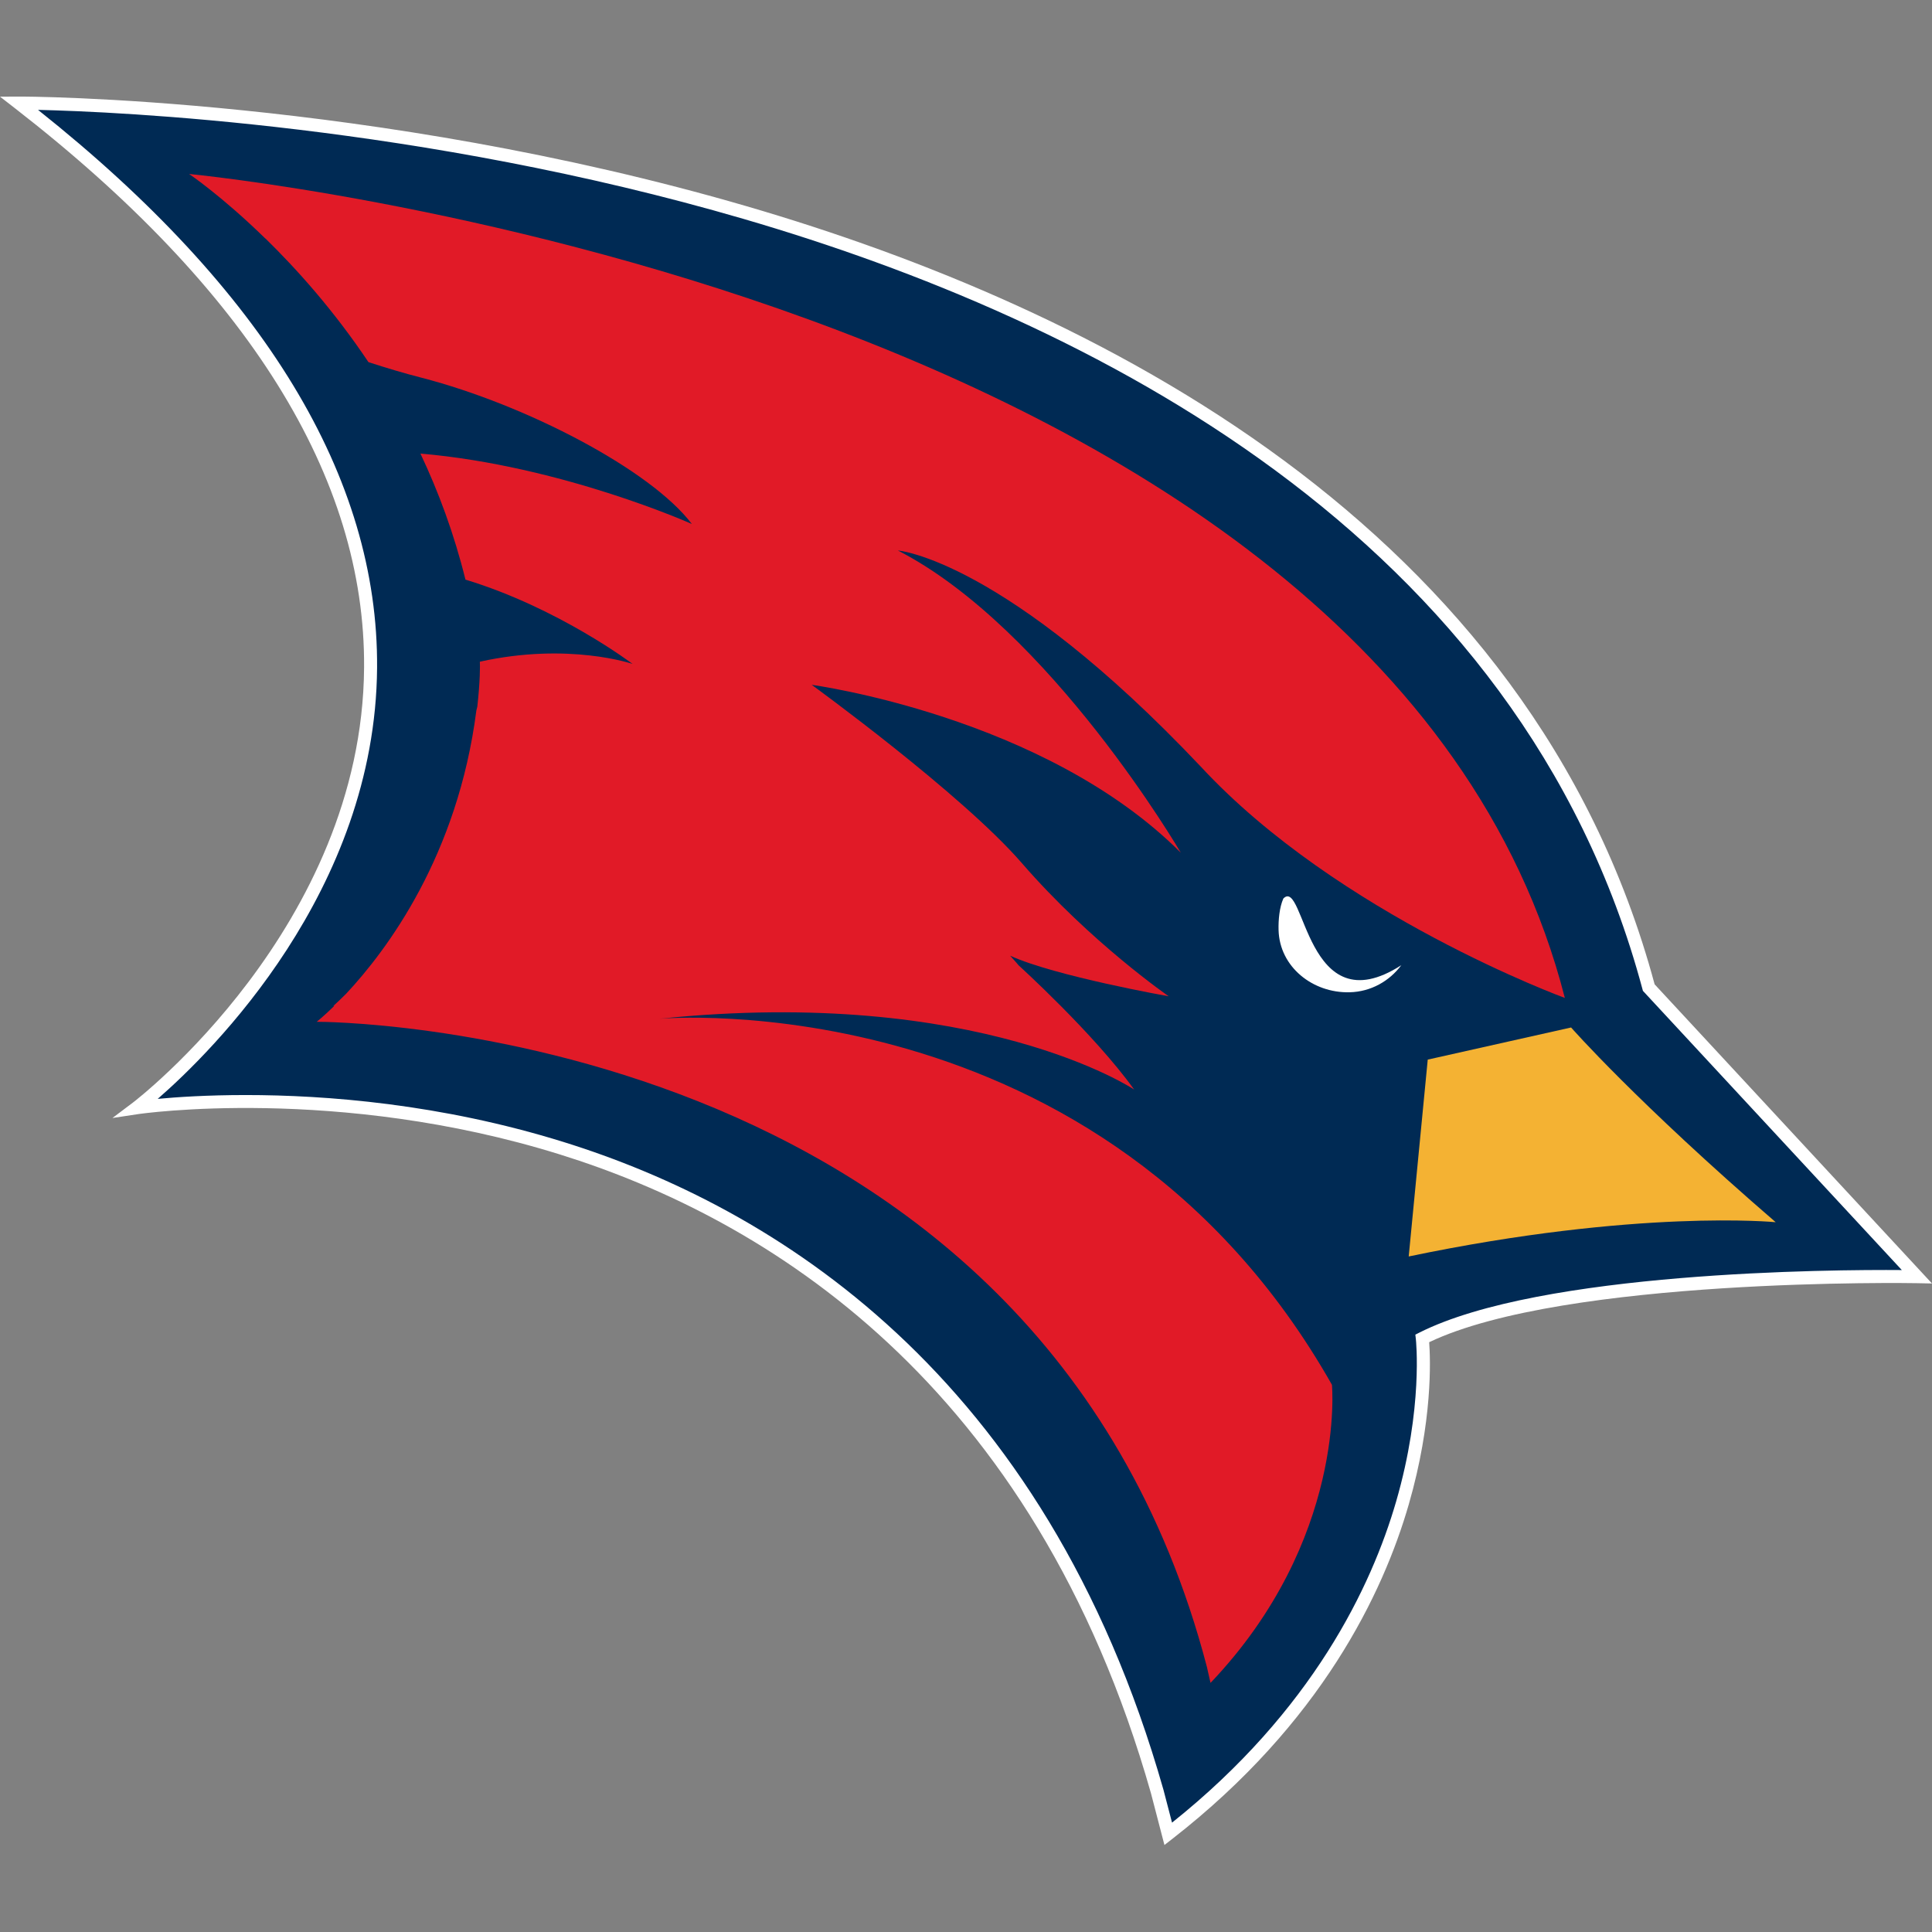 <svg width="200" height="200" viewBox="0 0 200 200" fill="none" xmlns="http://www.w3.org/2000/svg">
<rect x="0" y="0" width="200" height="200" fill="#808080" stroke="none"/>
<g clip-path="url(#clip0_10_304131)">
<path d="M119.796 185.467L120.936 189.84C150.55 166.795 147.236 138.545 147.236 138.545C161.31 131.459 198.431 132.162 198.431 132.162L170.678 102.229C146.104 10.341 1.955 10.674 1.955 10.674C76.01 68.162 14.167 114.673 14.167 114.673C14.167 114.673 96.133 102.215 119.796 185.467Z" fill="#002A54"/>
<path d="M120.544 191L119.149 185.644C107.013 142.957 79.176 126.118 57.958 119.508C34.917 112.328 14.472 115.303 14.27 115.337L11.64 115.735L13.763 114.136C14.001 113.957 37.491 95.962 37.69 69.123C37.836 49.425 25.675 29.938 1.544 11.203L0 10.005L1.955 10C2.255 9.977 38.525 10.044 77.29 21.349C113.101 31.788 158.453 54.235 171.286 101.897L200 132.865L198.42 132.834C198.053 132.823 162.019 132.227 147.947 138.945C148.082 140.709 148.325 147.123 145.835 155.737C143.185 164.905 136.787 178.354 121.345 190.37L120.538 190.997L120.544 191ZM25.442 113.358C33.704 113.358 45.615 114.262 58.308 118.209C79.862 124.911 108.137 141.988 120.443 185.286L121.328 188.679C135.876 177.069 141.975 164.231 144.527 155.435C147.345 145.72 146.577 138.696 146.569 138.626L146.516 138.162L146.936 137.949C159.511 131.619 189.576 131.417 196.876 131.476L170.073 102.571L170.031 102.412C157.419 55.254 112.448 33.012 76.943 22.653C43.528 12.9 12.001 11.559 3.936 11.374C27.378 30.008 39.186 49.436 39.035 69.148C38.858 92.238 21.91 108.895 16.326 113.755C18.285 113.571 21.433 113.358 25.442 113.358Z" fill="white"/>
<path d="M68.264 105.461C101.377 102.051 117.409 112.79 117.409 112.79C113.241 106.998 105.445 99.929 105.445 99.929C105.445 99.929 105.156 99.565 104.568 98.933C109.218 101.057 120.984 103.135 120.984 103.135C120.984 103.135 112.907 97.567 105.778 89.344C99.542 82.152 84.031 70.895 84.031 70.895C84.031 70.895 108.117 74.126 122.236 88.272C122.236 88.272 108.703 65.084 92.95 56.985C92.95 56.985 103.965 57.858 124.306 79.361C138.54 94.725 161.991 103.305 161.991 103.305C143.171 29.756 19.576 18.01 19.576 18.01C19.576 18.01 22.952 20.28 27.459 24.684C27.468 24.687 27.473 24.689 27.482 24.692C30.729 27.864 34.561 32.142 38.144 37.489C39.984 38.085 41.847 38.645 43.677 39.112C54.451 41.906 67.365 48.625 71.621 54.244C71.621 54.244 58.163 48.211 43.523 46.954C45.399 50.918 47.013 55.269 48.184 60.002C57.832 62.931 65.485 68.731 65.485 68.731C65.485 68.731 58.888 66.458 49.674 68.499C49.702 68.821 49.705 70.548 49.411 73.155L49.313 73.547C47.386 88.586 40.049 98.364 35.827 102.877C35.398 103.305 34.956 103.728 34.502 104.143L34.614 104.123C33.493 105.22 32.788 105.775 32.788 105.775C32.788 105.775 107.422 105.5 124.939 172.566L125.312 174.214C139.409 159.402 137.882 143.353 137.882 143.353C114.073 101.346 68.262 105.461 68.262 105.461H68.264Z" fill="#E11A27"/>
<path d="M132.853 93.013C132.45 93.917 132.329 95.222 132.357 96.269C132.45 100.085 135.887 102.814 139.706 102.719C141.919 102.669 143.832 101.563 145.062 99.919C135.153 106.288 135.086 90.768 132.853 93.013Z" fill="white"/>
<path d="M162.638 106.365C162.638 106.365 169.403 114.078 183.819 126.522C183.819 126.522 169.532 125.119 145.829 130.069L147.799 109.691L162.638 106.365Z" fill="#F4B233"/>
</g>
<defs>
<clipPath id="clip0_10_304131">
<rect width="200" height="181" fill="white" transform="translate(0 10)"/>
</clipPath>
</defs>
</svg>
